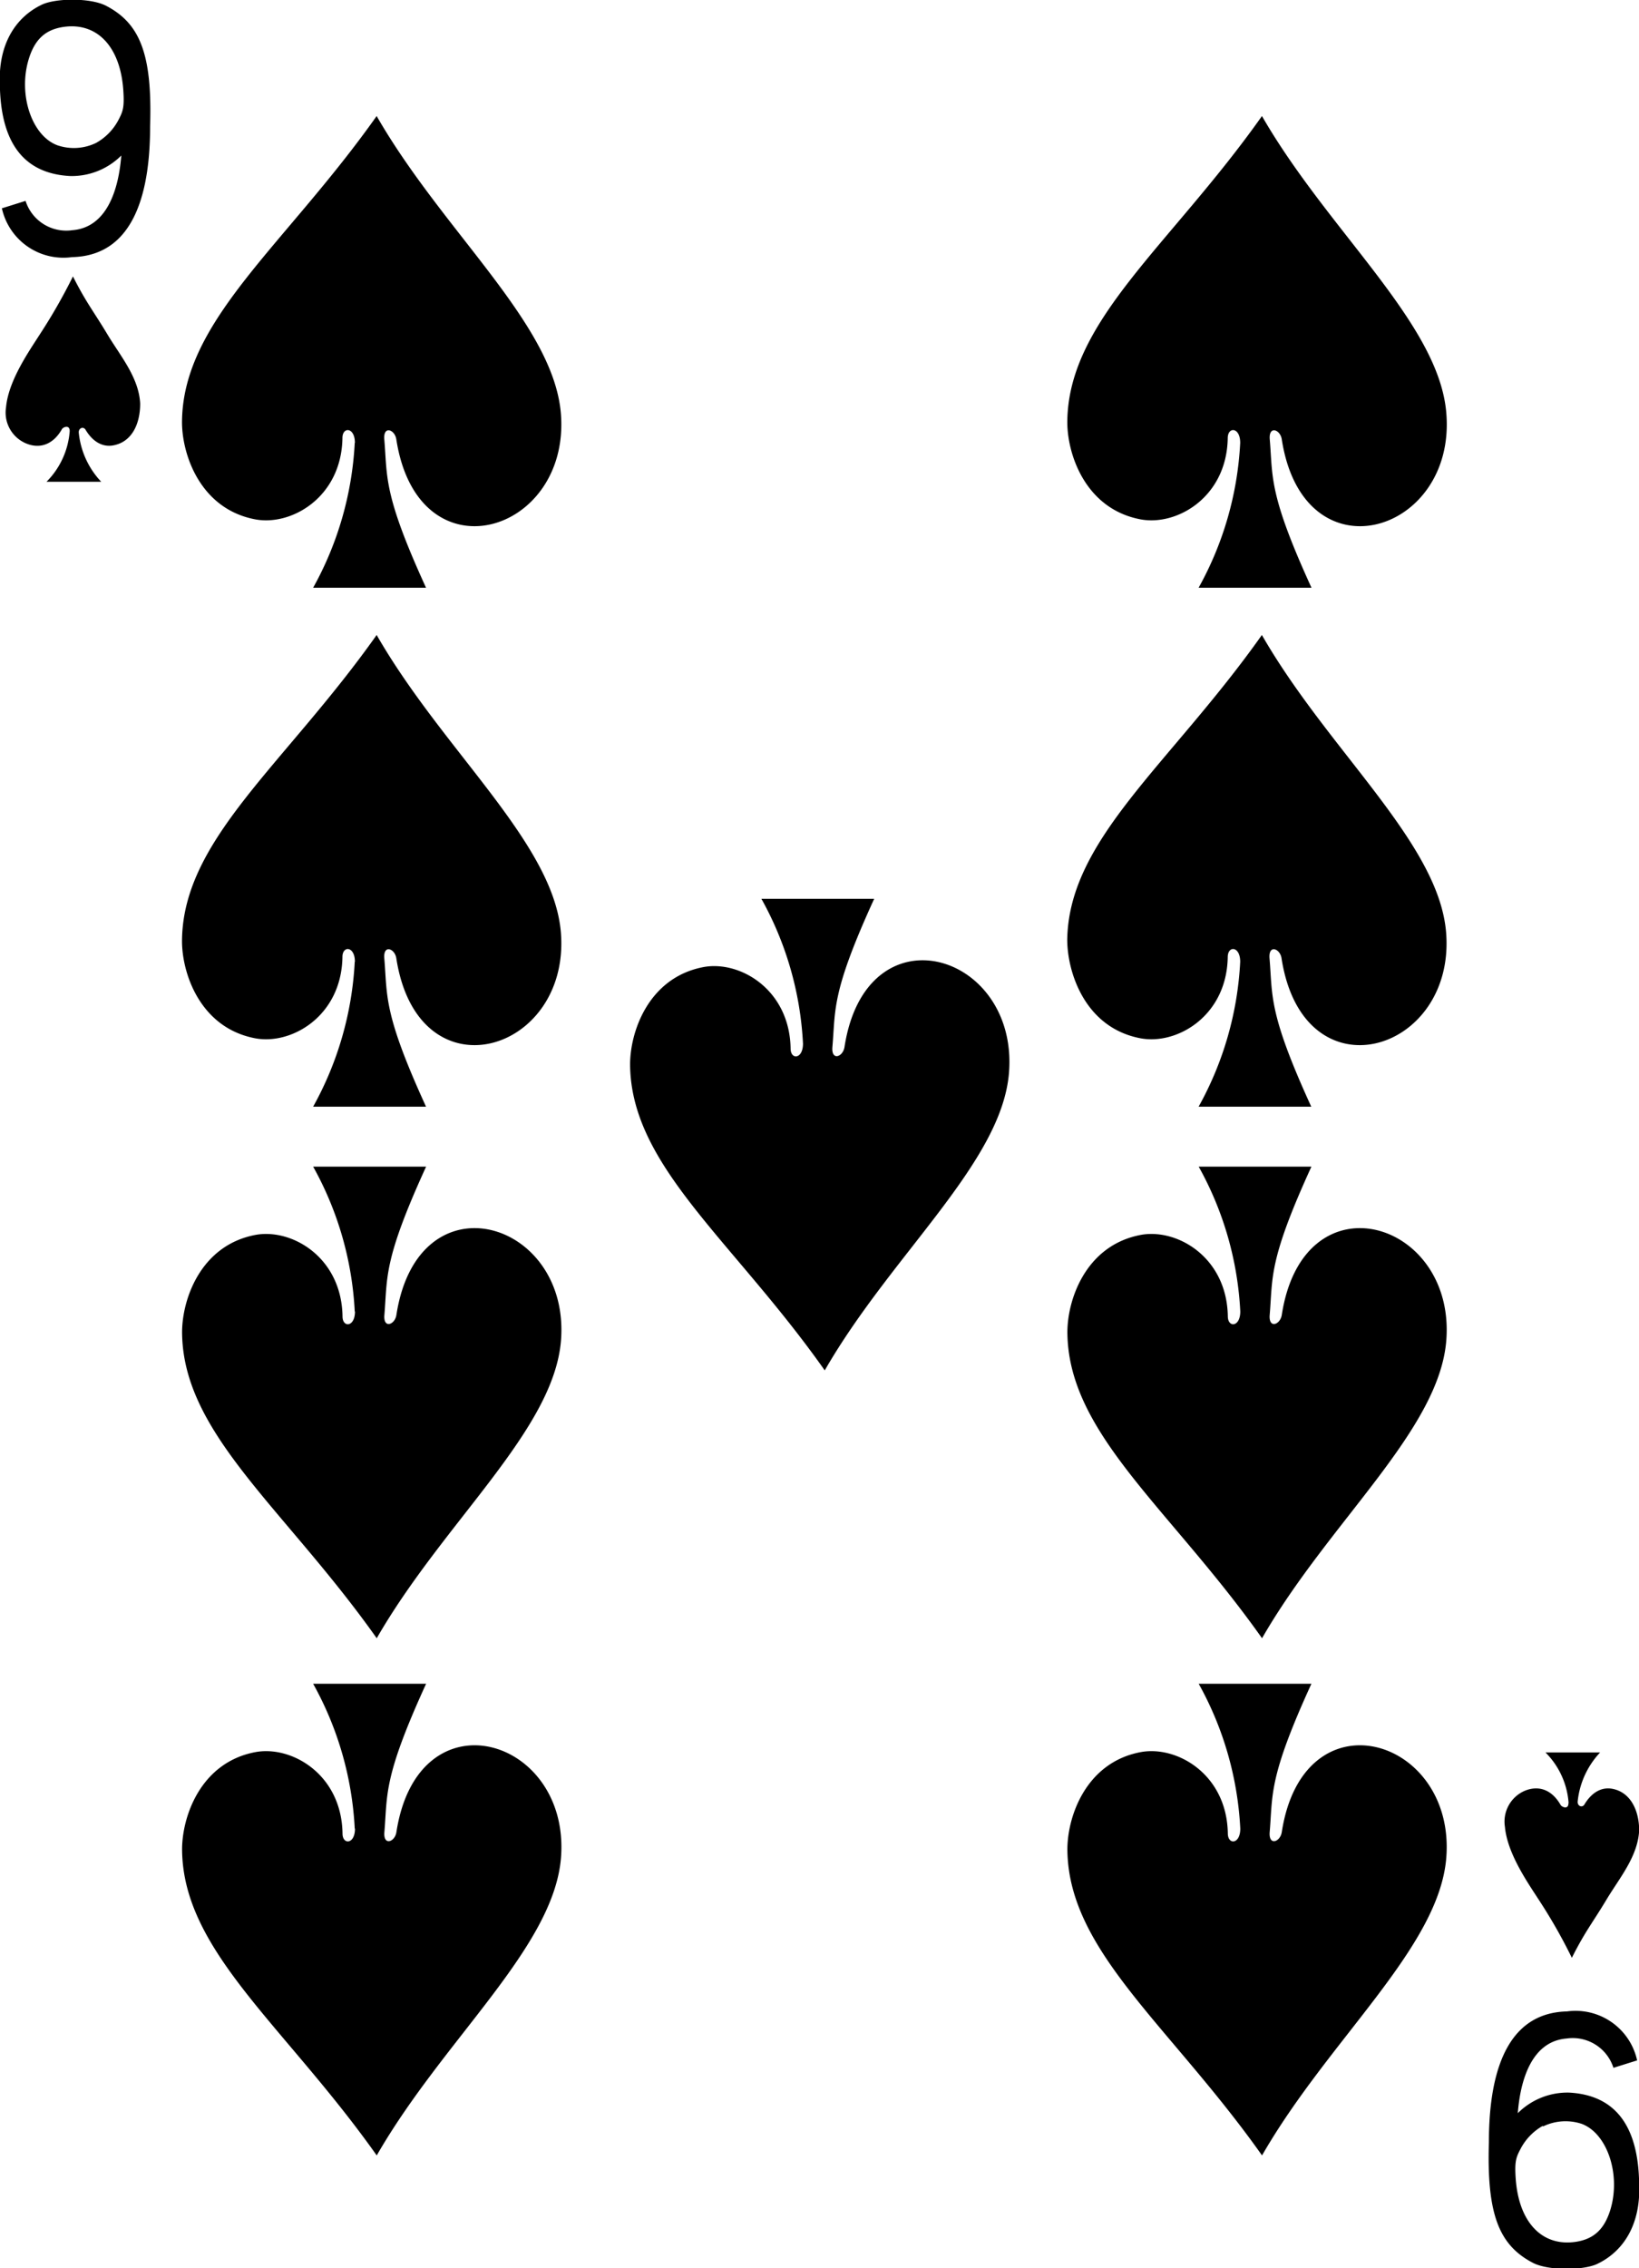 <svg xmlns="http://www.w3.org/2000/svg" viewBox="0 0 206.48 285.56">
  <title>9S</title>
  <g>
    <g>
      <path d="M8.77,39.85l3-.94a5.38,5.38,0,0,0,5.89,3.69c4.38-.34,5.84-5.15,6.17-9.4a8.83,8.83,0,0,1-6.46,2.58c-7-.37-8.77-5.85-8.84-11.6-.19-4.84,1.85-8.35,5.35-10,1.85-.82,6.1-.82,8,.15,4.28,2.21,5.87,6.05,5.58,15.19,0,7.52-1.62,16.29-9.84,16.47a7.94,7.94,0,0,1-8.84-6.18Zm11.89-8.24a7.08,7.08,0,0,0,2.87-3c.52-1,.7-1.55.55-3.67-.38-5.45-3.3-8.54-7.52-7.93-2.36.34-3.65,1.64-4.39,4.05-1.36,4.45.37,9.65,3.61,10.85A6.43,6.43,0,0,0,20.66,31.61Z" transform="translate(-8.55 -13.62)"/>
      <path d="M214.81,273l-3,.94a5.38,5.38,0,0,0-5.89-3.69c-4.38.34-5.83,5.15-6.16,9.4a8.85,8.85,0,0,1,6.46-2.59c7,.37,8.77,5.86,8.83,11.6.19,4.85-1.85,8.36-5.35,10-1.85.81-6.09.81-8-.15-4.28-2.22-5.86-6.05-5.58-15.19,0-7.53,1.63-16.29,9.84-16.48a7.94,7.94,0,0,1,8.84,6.19Zm-11.89,8.24a7.09,7.09,0,0,0-2.86,3c-.53,1-.71,1.56-.56,3.68.39,5.45,3.3,8.54,7.53,7.93,2.35-.34,3.64-1.64,4.38-4,1.37-4.45-.37-9.66-3.61-10.86a6.48,6.48,0,0,0-4.88.34Z" transform="translate(-8.55 -13.62)"/>
    </g>
    <path d="M53.26,69.37c0-2-1.59-2.06-1.57-.58-.13,7.42-6.42,11.08-11,10.21-7-1.33-9.28-8.32-9.21-12.43.2-12.7,13-22.06,24.52-38.34,8.45,14.69,22.39,26.23,23.22,37.59,1.1,15.1-18,20.73-20.74,3.13-.17-1.24-1.64-1.8-1.52-.06.41,4.82-.18,6.83,5.26,18.72H48a41.94,41.94,0,0,0,5.24-18.24Z" transform="translate(-8.55 -13.62)"/>
    <path d="M164.79,69.37c0-2-1.58-2.06-1.57-.58-.13,7.42-6.41,11.08-11,10.21-7-1.33-9.28-8.32-9.21-12.43.21-12.7,13-22.06,24.52-38.34C176,42.92,190,54.46,190.77,65.82c1.1,15.1-18,20.73-20.74,3.13-.17-1.24-1.64-1.8-1.52-.06.41,4.82-.18,6.83,5.26,18.72H159.55a41.8,41.8,0,0,0,5.24-18.24Z" transform="translate(-8.55 -13.62)"/>
    <path d="M164.79,134.7c0-2-1.58-2.06-1.57-.58-.13,7.42-6.41,11.08-11,10.21C145.21,143,143,136,143,131.9c.21-12.7,13-22.06,24.52-38.34,8.45,14.7,22.4,26.23,23.22,37.59,1.1,15.1-18,20.73-20.74,3.13-.17-1.24-1.64-1.8-1.52-.06.41,4.82-.18,6.83,5.26,18.72H159.55a41.8,41.8,0,0,0,5.24-18.24Z" transform="translate(-8.55 -13.62)"/>
    <path d="M53.26,134.7c0-2-1.59-2.06-1.57-.58-.13,7.42-6.42,11.08-11,10.21-7-1.33-9.28-8.32-9.21-12.43.2-12.7,13-22.06,24.52-38.34,8.45,14.7,22.39,26.23,23.22,37.59,1.1,15.1-18,20.73-20.74,3.13-.17-1.24-1.64-1.8-1.52-.06.41,4.82-.18,6.83,5.26,18.72H48a41.94,41.94,0,0,0,5.24-18.24Z" transform="translate(-8.55 -13.62)"/>
    <path d="M164.8,243.83c0,2-1.58,2.06-1.57.58-.13-7.42-6.41-11.08-11-10.21-7,1.33-9.28,8.32-9.21,12.43.21,12.7,13,22.06,24.52,38.34,8.45-14.7,22.4-26.23,23.22-37.59,1.1-15.1-18-20.73-20.73-3.13-.18,1.24-1.64,1.8-1.53.06.41-4.82-.18-6.83,5.26-18.72H159.56a41.8,41.8,0,0,1,5.24,18.24Z" transform="translate(-8.55 -13.62)"/>
    <path d="M164.8,178.72c0,2-1.58,2.07-1.57.59-.13-7.43-6.41-11.09-11-10.22-7,1.34-9.28,8.32-9.21,12.44.21,12.69,13,22.05,24.52,38.33,8.45-14.69,22.4-26.23,23.22-37.59,1.1-15.09-18-20.73-20.73-3.13-.18,1.24-1.64,1.8-1.53.07.41-4.83-.18-6.83,5.26-18.72H159.56a41.72,41.72,0,0,1,5.24,18.23Z" transform="translate(-8.55 -13.62)"/>
    <path d="M109.71,145c0,2-1.58,2.07-1.56.59-.14-7.43-6.42-11.09-11-10.22-7,1.34-9.29,8.32-9.22,12.44.21,12.69,13,22,24.52,38.33,8.45-14.69,22.4-26.23,23.22-37.59,1.1-15.09-18-20.73-20.73-3.13-.18,1.24-1.64,1.8-1.53.07.42-4.83-.17-6.83,5.27-18.72H104.47A41.72,41.72,0,0,1,109.71,145Z" transform="translate(-8.55 -13.62)"/>
    <path d="M53.27,178.72c0,2-1.59,2.07-1.57.59-.13-7.43-6.42-11.09-11-10.22-7,1.34-9.28,8.32-9.21,12.44.2,12.69,13,22.05,24.52,38.33,8.45-14.69,22.39-26.23,23.22-37.59,1.1-15.09-18-20.73-20.74-3.13-.17,1.24-1.64,1.8-1.52.07.41-4.83-.18-6.83,5.26-18.72H48a41.72,41.72,0,0,1,5.24,18.23Z" transform="translate(-8.55 -13.62)"/>
    <path d="M53.27,243.83c0,2-1.59,2.06-1.57.58-.13-7.42-6.42-11.08-11-10.21-7,1.33-9.28,8.32-9.21,12.43.2,12.7,13,22.06,24.52,38.34,8.45-14.7,22.39-26.23,23.22-37.59,1.1-15.1-18-20.73-20.74-3.13-.17,1.24-1.64,1.8-1.52.06.41-4.82-.18-6.83,5.26-18.72H48a41.8,41.8,0,0,1,5.24,18.24Z" transform="translate(-8.55 -13.62)"/>
    <path d="M17.33,67.88c0-.87-.9-.47-1-.19-1.16,2-2.87,2.45-4.55,1.73A4.21,4.21,0,0,1,9.31,64.9c.31-3.44,3-7.2,4.35-9.33a69.69,69.69,0,0,0,4.08-7.15c1.7,3.36,2.56,4.32,4.4,7.39,1.63,2.7,3.9,5.35,4.07,8.62,0,2.49-1,4.83-3.4,5.26-1.33.24-2.58-.44-3.5-2-.28-.4-.85-.19-.84.37a10.5,10.5,0,0,0,2.83,6.21H14.41a10.1,10.1,0,0,0,2.92-6.35Z" transform="translate(-8.55 -13.62)"/>
    <path d="M206.14,240.63c0,.87-.89.46-1,.19-1.16-2-2.86-2.45-4.54-1.74a4.22,4.22,0,0,0-2.46,4.53c.31,3.43,3,7.2,4.36,9.32a67.24,67.24,0,0,1,4.07,7.16c1.7-3.37,2.56-4.32,4.41-7.4,1.63-2.7,3.89-5.35,4.07-8.62,0-2.48-1.05-4.83-3.4-5.26-1.33-.24-2.58.44-3.51,2-.28.41-.85.19-.84-.36a10.57,10.57,0,0,1,2.83-6.21h-6.88a10,10,0,0,1,2.91,6.35Z" transform="translate(-8.55 -13.62)"/>
  </g>
</svg>
